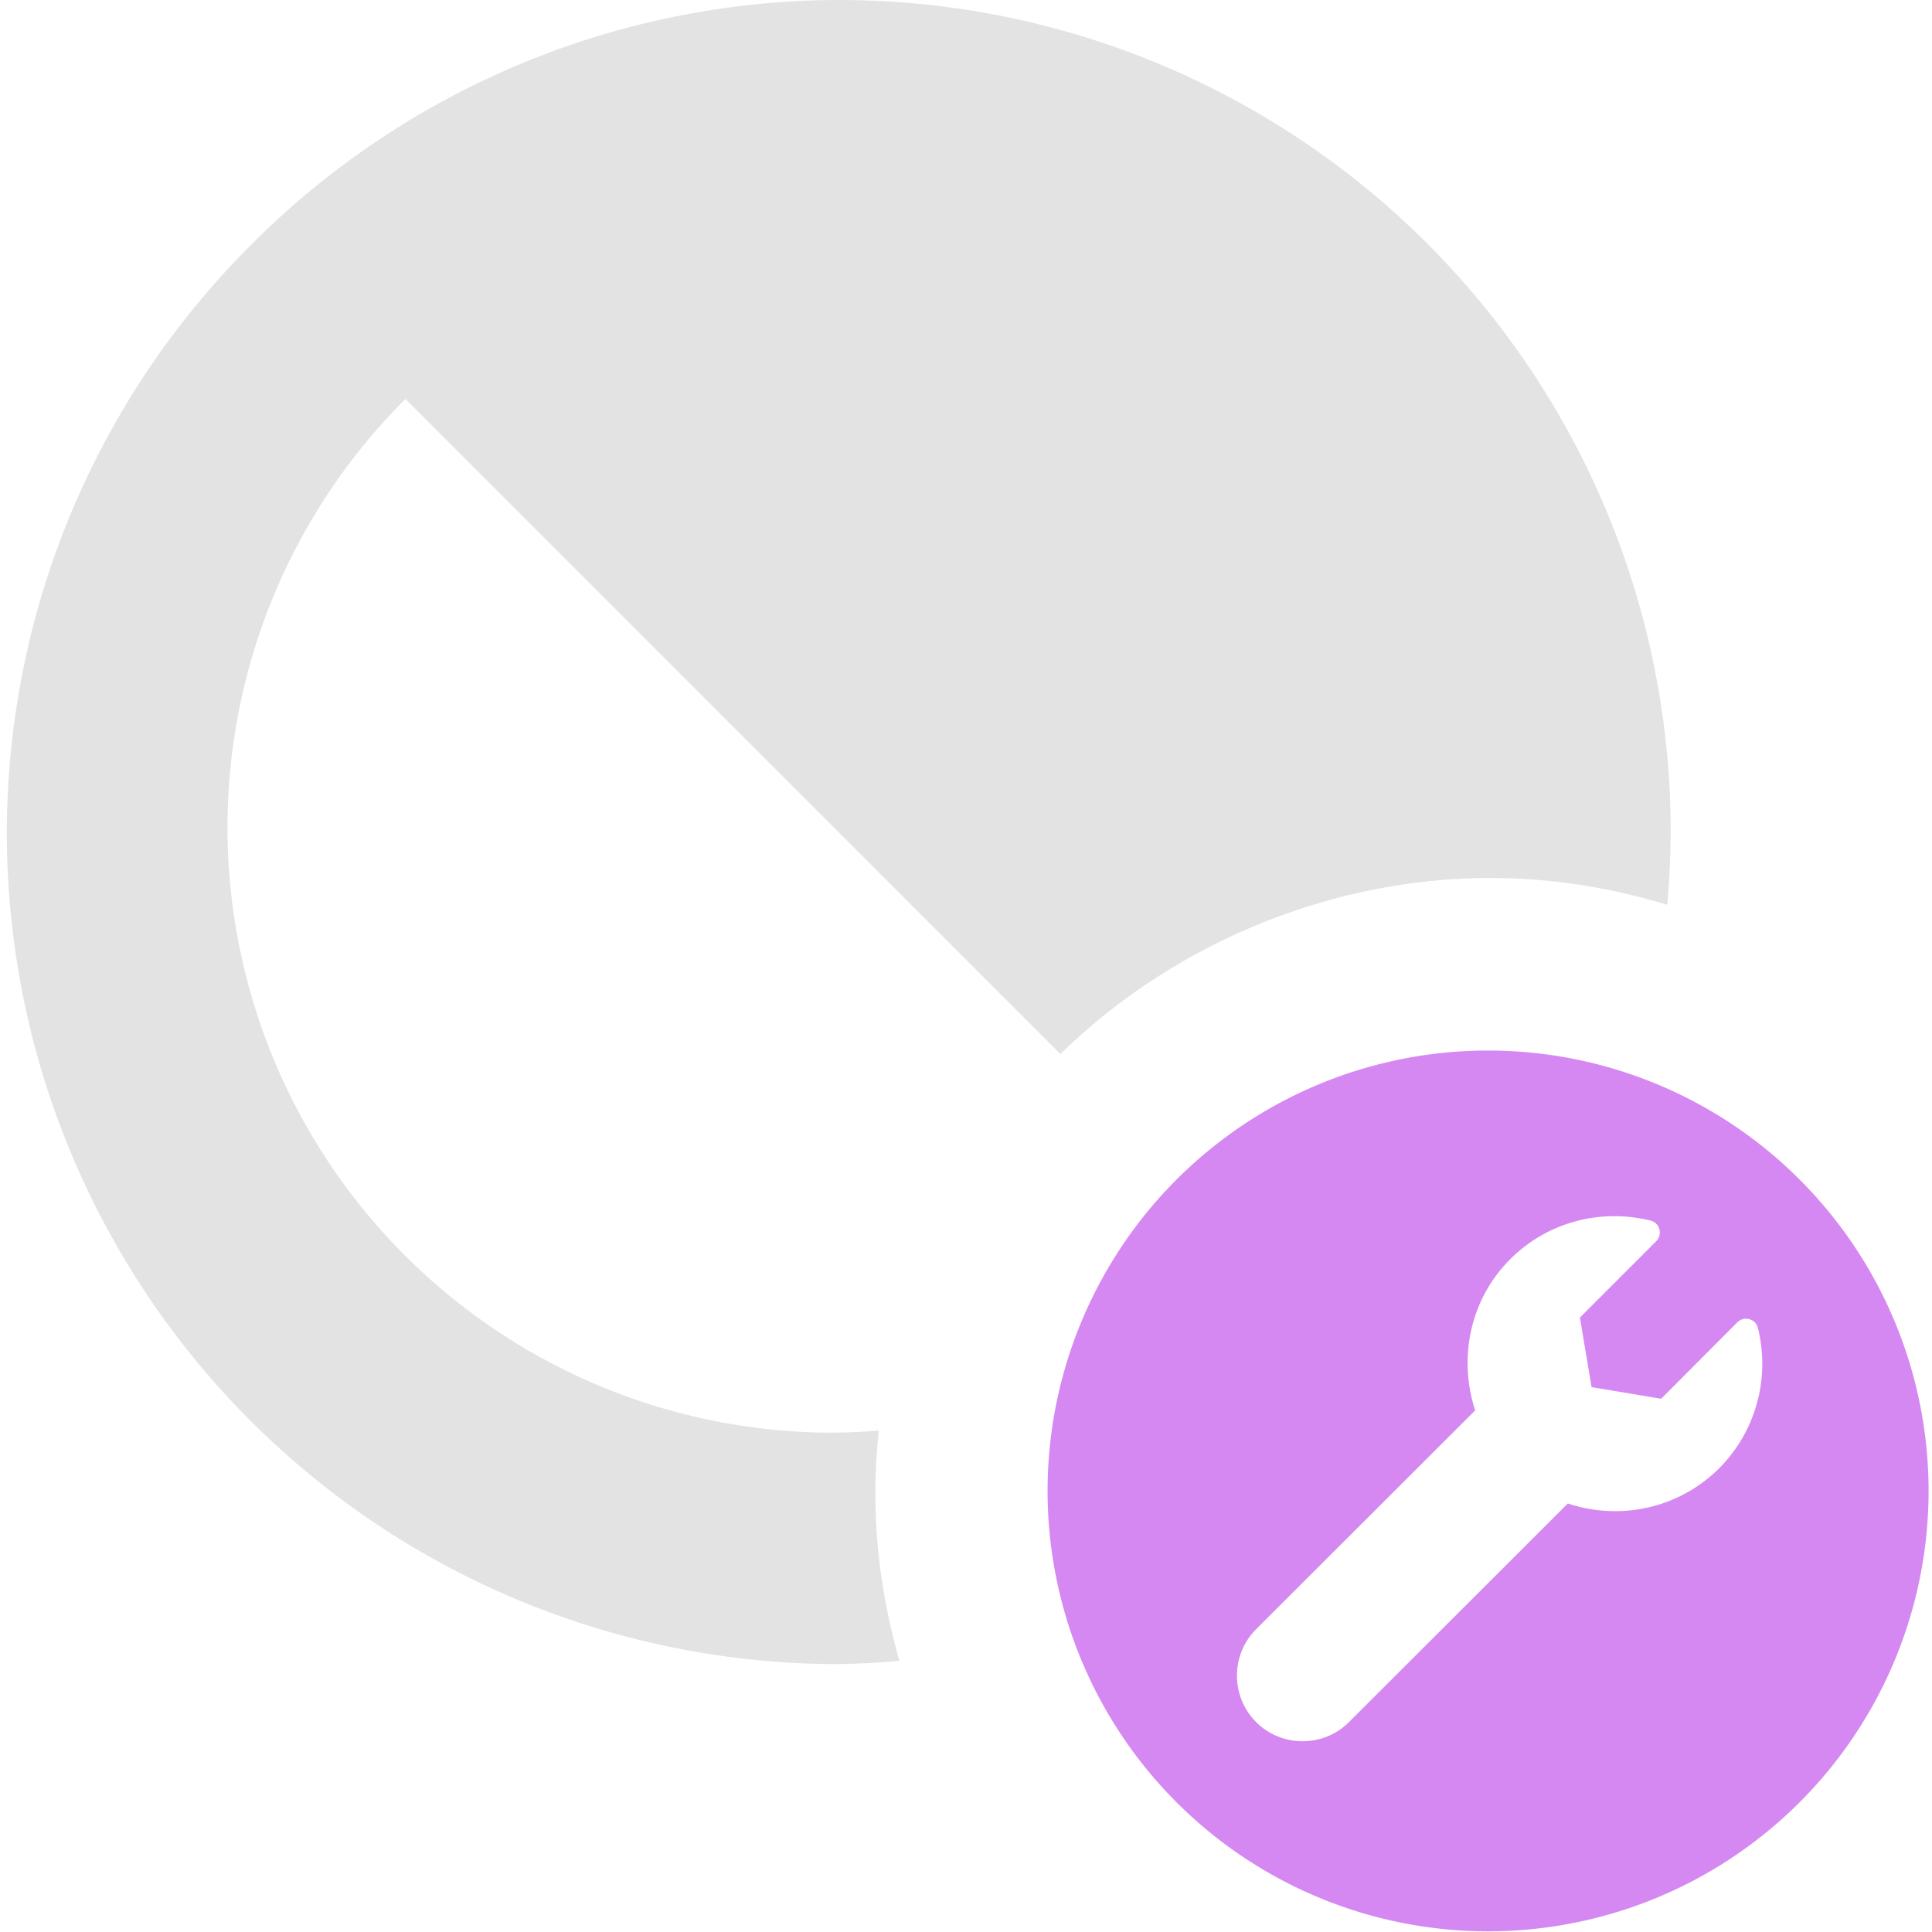 <?xml version="1.0" encoding="UTF-8" standalone="no"?>
<!-- Created with Inkscape (http://www.inkscape.org/) -->

<svg
   xmlns:dc="http://purl.org/dc/elements/1.1/"
   xmlns:cc="http://creativecommons.org/ns#"
   xmlns:rdf="http://www.w3.org/1999/02/22-rdf-syntax-ns#"
   xmlns:svg="http://www.w3.org/2000/svg"
   xmlns="http://www.w3.org/2000/svg"
   xmlns:sodipodi="http://sodipodi.sourceforge.net/DTD/sodipodi-0.dtd"
   xmlns:inkscape="http://www.inkscape.org/namespaces/inkscape"
   width="32"
   height="32"
   viewBox="0 0 8.467 8.467"
   version="1.1"
   id="svg8"
   inkscape:version="0.92.5 (2060ec1f9f, 2020-04-08)"
   sodipodi:docname="edit-alpha_bl.svg">
  <defs
     id="defs2">
    <style
       id="style1399">.cls-1{fill:#e3e3e3;}</style>
    <style
       id="style1399-4">.cls-1{fill:#e3e3e3;}</style>
    <style
       id="style1399-5">.cls-1{fill:#e3e3e3;}</style>
    <style
       id="style1399-7">.cls-1{fill:#e3e3e3;}</style>
    <style
       id="style1399-85">.cls-1{fill:#e3e3e3;}</style>
    <style
       id="style1399-4-6">.cls-1{fill:#e3e3e3;}</style>
    <style
       id="style1399-8">.cls-1{fill:#e3e3e3;}</style>
    <style
       id="style1399-4-5">.cls-1{fill:#e3e3e3;}</style>
    <style
       id="style1399-78">.cls-1{fill:#e3e3e3;}</style>
    <style
       id="style1399-4-57">.cls-1{fill:#e3e3e3;}</style>
    <style
       id="style1399-5-4">.cls-1{fill:#e3e3e3;}</style>
    <style
       id="style1399-7-1">.cls-1{fill:#e3e3e3;}</style>
    <style
       id="style1399-85-8">.cls-1{fill:#e3e3e3;}</style>
    <style
       id="style1399-4-6-5">.cls-1{fill:#e3e3e3;}</style>
    <style
       id="style1399-8-9">.cls-1{fill:#e3e3e3;}</style>
    <style
       id="style1399-4-5-7">.cls-1{fill:#e3e3e3;}</style>
    <style
       id="style1399-77">.cls-1{fill:#e3e3e3;}</style>
    <style
       id="style1399-4-64">.cls-1{fill:#e3e3e3;}</style>
    <style
       id="style1399-5-3">.cls-1{fill:#e3e3e3;}</style>
    <style
       id="style1399-7-0">.cls-1{fill:#e3e3e3;}</style>
    <style
       id="style1399-85-3">.cls-1{fill:#e3e3e3;}</style>
    <style
       id="style1399-4-6-0">.cls-1{fill:#e3e3e3;}</style>
    <style
       id="style1399-8-92">.cls-1{fill:#e3e3e3;}</style>
    <style
       id="style1399-4-5-5">.cls-1{fill:#e3e3e3;}</style>
  </defs>
  <sodipodi:namedview
     id="base"
     pagecolor="#ffffff"
     bordercolor="#666666"
     borderopacity="1.0"
     inkscape:pageopacity="0.0"
     inkscape:pageshadow="2"
     inkscape:zoom="11.313708"
     inkscape:cx="7.6139263"
     inkscape:cy="9.9897068"
     inkscape:document-units="mm"
     inkscape:current-layer="svg8"
     showgrid="false"
     units="px"
     inkscape:window-width="1920"
     inkscape:window-height="1043"
     inkscape:window-x="0"
     inkscape:window-y="120"
     inkscape:window-maximized="1">
    <sodipodi:guide
       position="8.467,0"
       orientation="-32,0"
       id="guide854"
       inkscape:locked="false" />
    <sodipodi:guide
       position="0,8.467"
       orientation="0,-32"
       id="guide856"
       inkscape:locked="false" />
    <sodipodi:guide
       position="0,8.467"
       orientation="32,0"
       id="guide858"
       inkscape:locked="false" />
  </sodipodi:namedview>
  <path
     style="opacity:1;fill:#e3e3e3;fill-opacity:1;stroke:none;stroke-width:4.758;stroke-linecap:round;stroke-linejoin:round;stroke-miterlimit:4;stroke-dasharray:none;stroke-dashoffset:10.394;stroke-opacity:1"
     d="M 13.881 0 A 13.748 13.748 0 0 0 4.156 4.045 A 13.748 13.748 0 0 0 0.113 13.771 A 13.748 13.748 0 0 0 13.861 27.52 A 13.748 13.748 0 0 0 14.875 27.467 C 14.617 26.565 14.476 25.632 14.477 24.693 C 14.477 24.347 14.497 24.002 14.533 23.658 A 10.012 10.012 0 0 1 13.771 23.693 A 10.012 10.012 0 0 1 3.762 13.68 A 10.012 10.012 0 0 1 6.705 6.598 L 17.537 17.432 C 19.414 15.594 22.021 14.521 24.648 14.52 C 25.639 14.52 26.625 14.675 27.572 14.963 A 13.748 13.748 0 0 0 27.629 13.748 A 13.748 13.748 0 0 0 13.881 0 z "
     transform="scale(0.265)"
     id="path1082" />
  <path
     inkscape:connector-curvature="0"
     id="path1302"
     d="M 6.522,4.604 A 1.93,1.93 0 0 0 4.591,6.534 1.93,1.93 0 0 0 6.522,8.464 1.93,1.93 0 0 0 8.452,6.534 1.93,1.93 0 0 0 6.522,4.604 Z m 0.548,0.726 c 0.055,-5.108e-4 0.109,0.006 0.163,0.019 0.041,0.01 0.055,0.061 0.025,0.091 l -0.334,0.334 0.051,0.305 0.305,0.051 L 7.614,5.795 C 7.643,5.766 7.694,5.779 7.704,5.82 7.757,6.033 7.7,6.268 7.534,6.435 7.354,6.614 7.096,6.664 6.871,6.589 L 5.912,7.547 c -0.112,0.112 -0.295,0.112 -0.407,0 -0.112,-0.112 -0.112,-0.295 0,-0.407 L 6.465,6.181 C 6.391,5.956 6.44,5.697 6.618,5.519 6.743,5.394 6.906,5.331 7.07,5.33 Z"
     style="fill:#d588f1;fill-opacity:1;stroke:none;stroke-width:0.714;stroke-miterlimit:4;stroke-dasharray:none;stroke-opacity:1" />
</svg>
